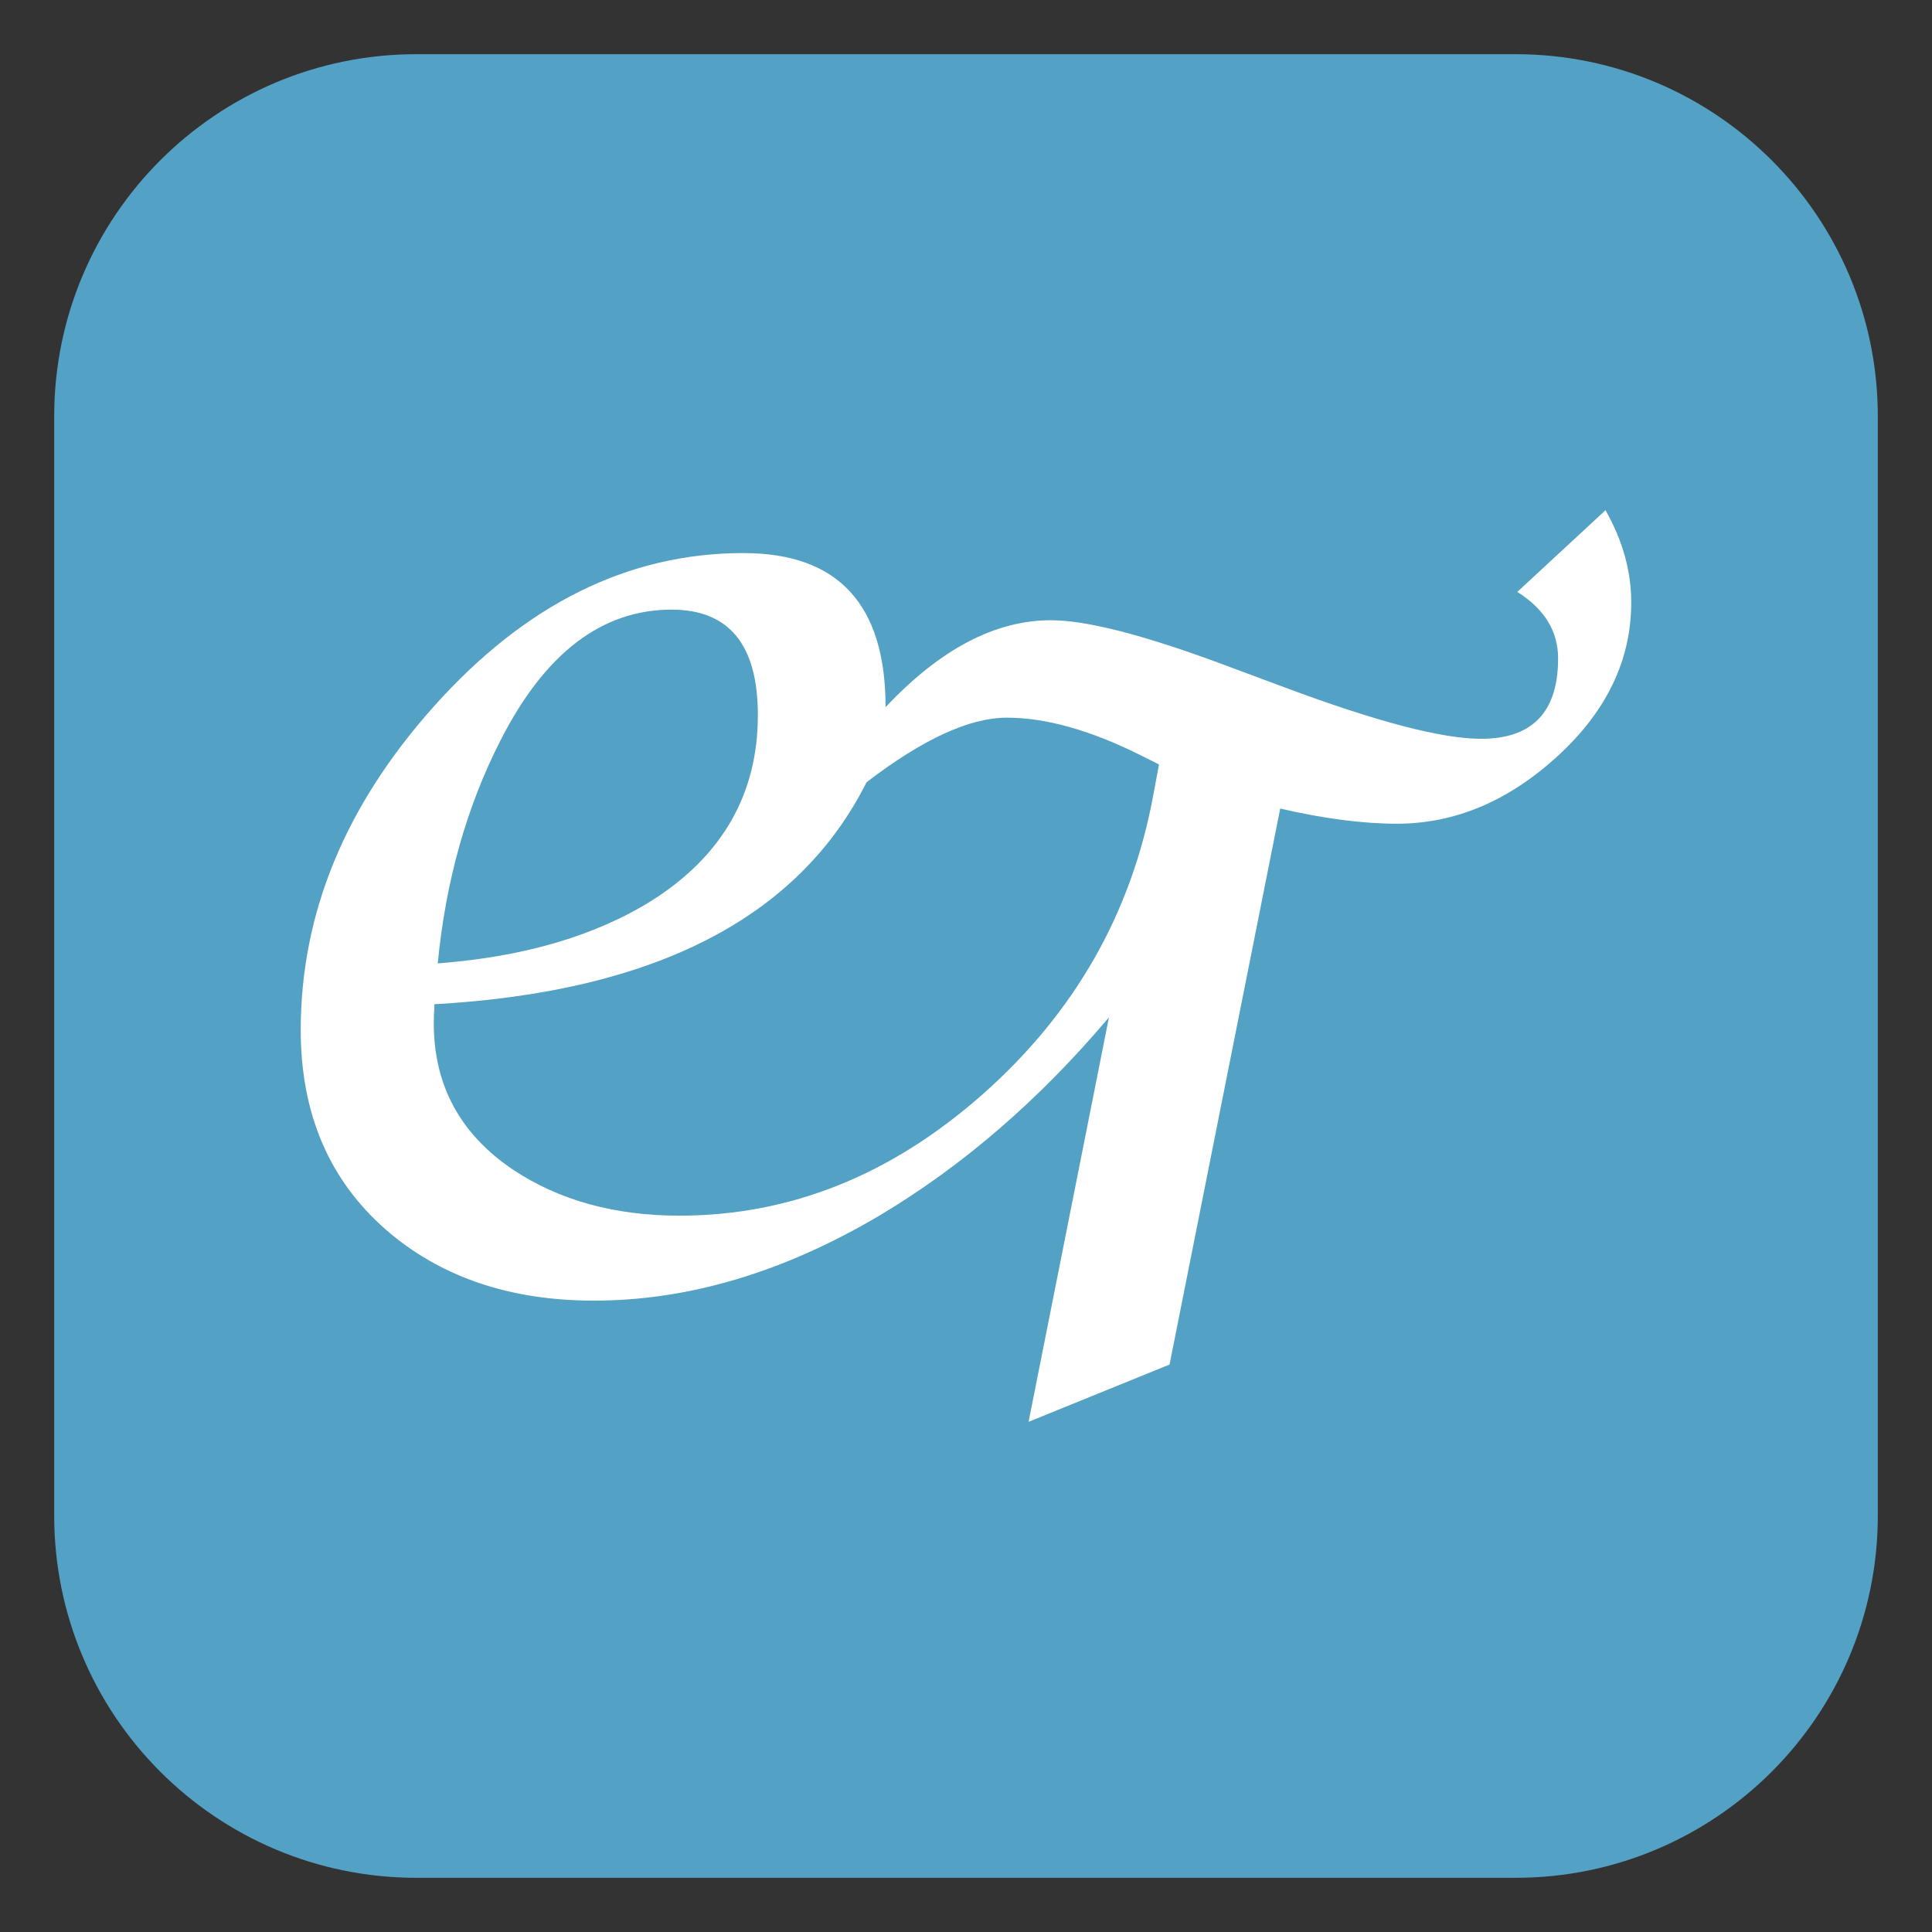 <?xml version="1.0" encoding="UTF-8"?>
<!-- Generated by phantom_svg. -->
<svg width="64px" height="64px" viewBox="0 0 64 64" preserveAspectRatio="none" xmlns="http://www.w3.org/2000/svg" xmlns:xlink="http://www.w3.org/1999/xlink" version="1.1">
  <rect x="0" y="0" width="64" height="64" fill="#333333" stroke="none"/>
  <g>
    <path style='fill:#53A1C4;' d='M13.795,1.795c-6.627,0-12,5.373-12,12v36.41c0,6.628,5.373,12,12,12
		h36.41c6.627,0,12-5.372,12-12V13.795c0-6.627-5.373-12-12-12H13.795z'/>
  </g>
  <g>
    <g>
      <path style='fill:#FFFFFF;' d='M54.037,19.955c0,1.906-0.814,3.604-2.443,5.096
			c-1.629,1.491-3.404,2.236-5.324,2.236c-1.119,0-2.406-0.167-3.861-0.502
			l-3.666,18.417l-4.67,1.898l2.662-13.398c-2.299,2.721-4.822,4.902-7.571,6.547
			c-3.186,1.891-6.35,2.836-9.492,2.836c-2.792,0-5.091-0.785-6.895-2.355
			c-1.876-1.645-2.815-3.848-2.815-6.611c0-3.855,1.469-7.427,4.407-10.714
			c3.026-3.39,6.444-5.084,10.255-5.084c3.142,0,4.712,1.702,4.712,5.105
			c1.804-1.92,3.63-2.88,5.477-2.88c1.178,0,3.076,0.488,5.695,1.462
			l2.051,0.764c3.041,1.135,5.207,1.702,6.502,1.702
			c1.703,0,2.553-0.888,2.553-2.663c0-0.902-0.451-1.637-1.352-2.203l2.922-2.706
			C53.754,17.905,54.037,18.923,54.037,19.955z M38.393,25.323l-0.61-0.305
			c-1.659-0.829-3.135-1.244-4.429-1.244c-1.237,0-2.786,0.712-4.648,2.138
			c-2.255,4.495-7.026,6.946-14.314,7.354c-0.015,0.291-0.022,0.502-0.022,0.633
			c0,2.051,0.873,3.666,2.619,4.844c1.527,1.018,3.367,1.527,5.521,1.527
			c3.666,0,7.014-1.342,10.047-4.025c3.033-2.684,4.914-5.976,5.641-9.874
			L38.393,25.323z M25.105,23.687c0-2.328-0.953-3.492-2.858-3.492
			c-2.313,0-4.204,1.447-5.673,4.343c-1.12,2.196-1.811,4.654-2.073,7.375
			c2.866-0.218,5.237-0.917,7.113-2.094
			C23.941,28.334,25.105,26.291,25.105,23.687z'/>
    </g>
  </g>
</svg>